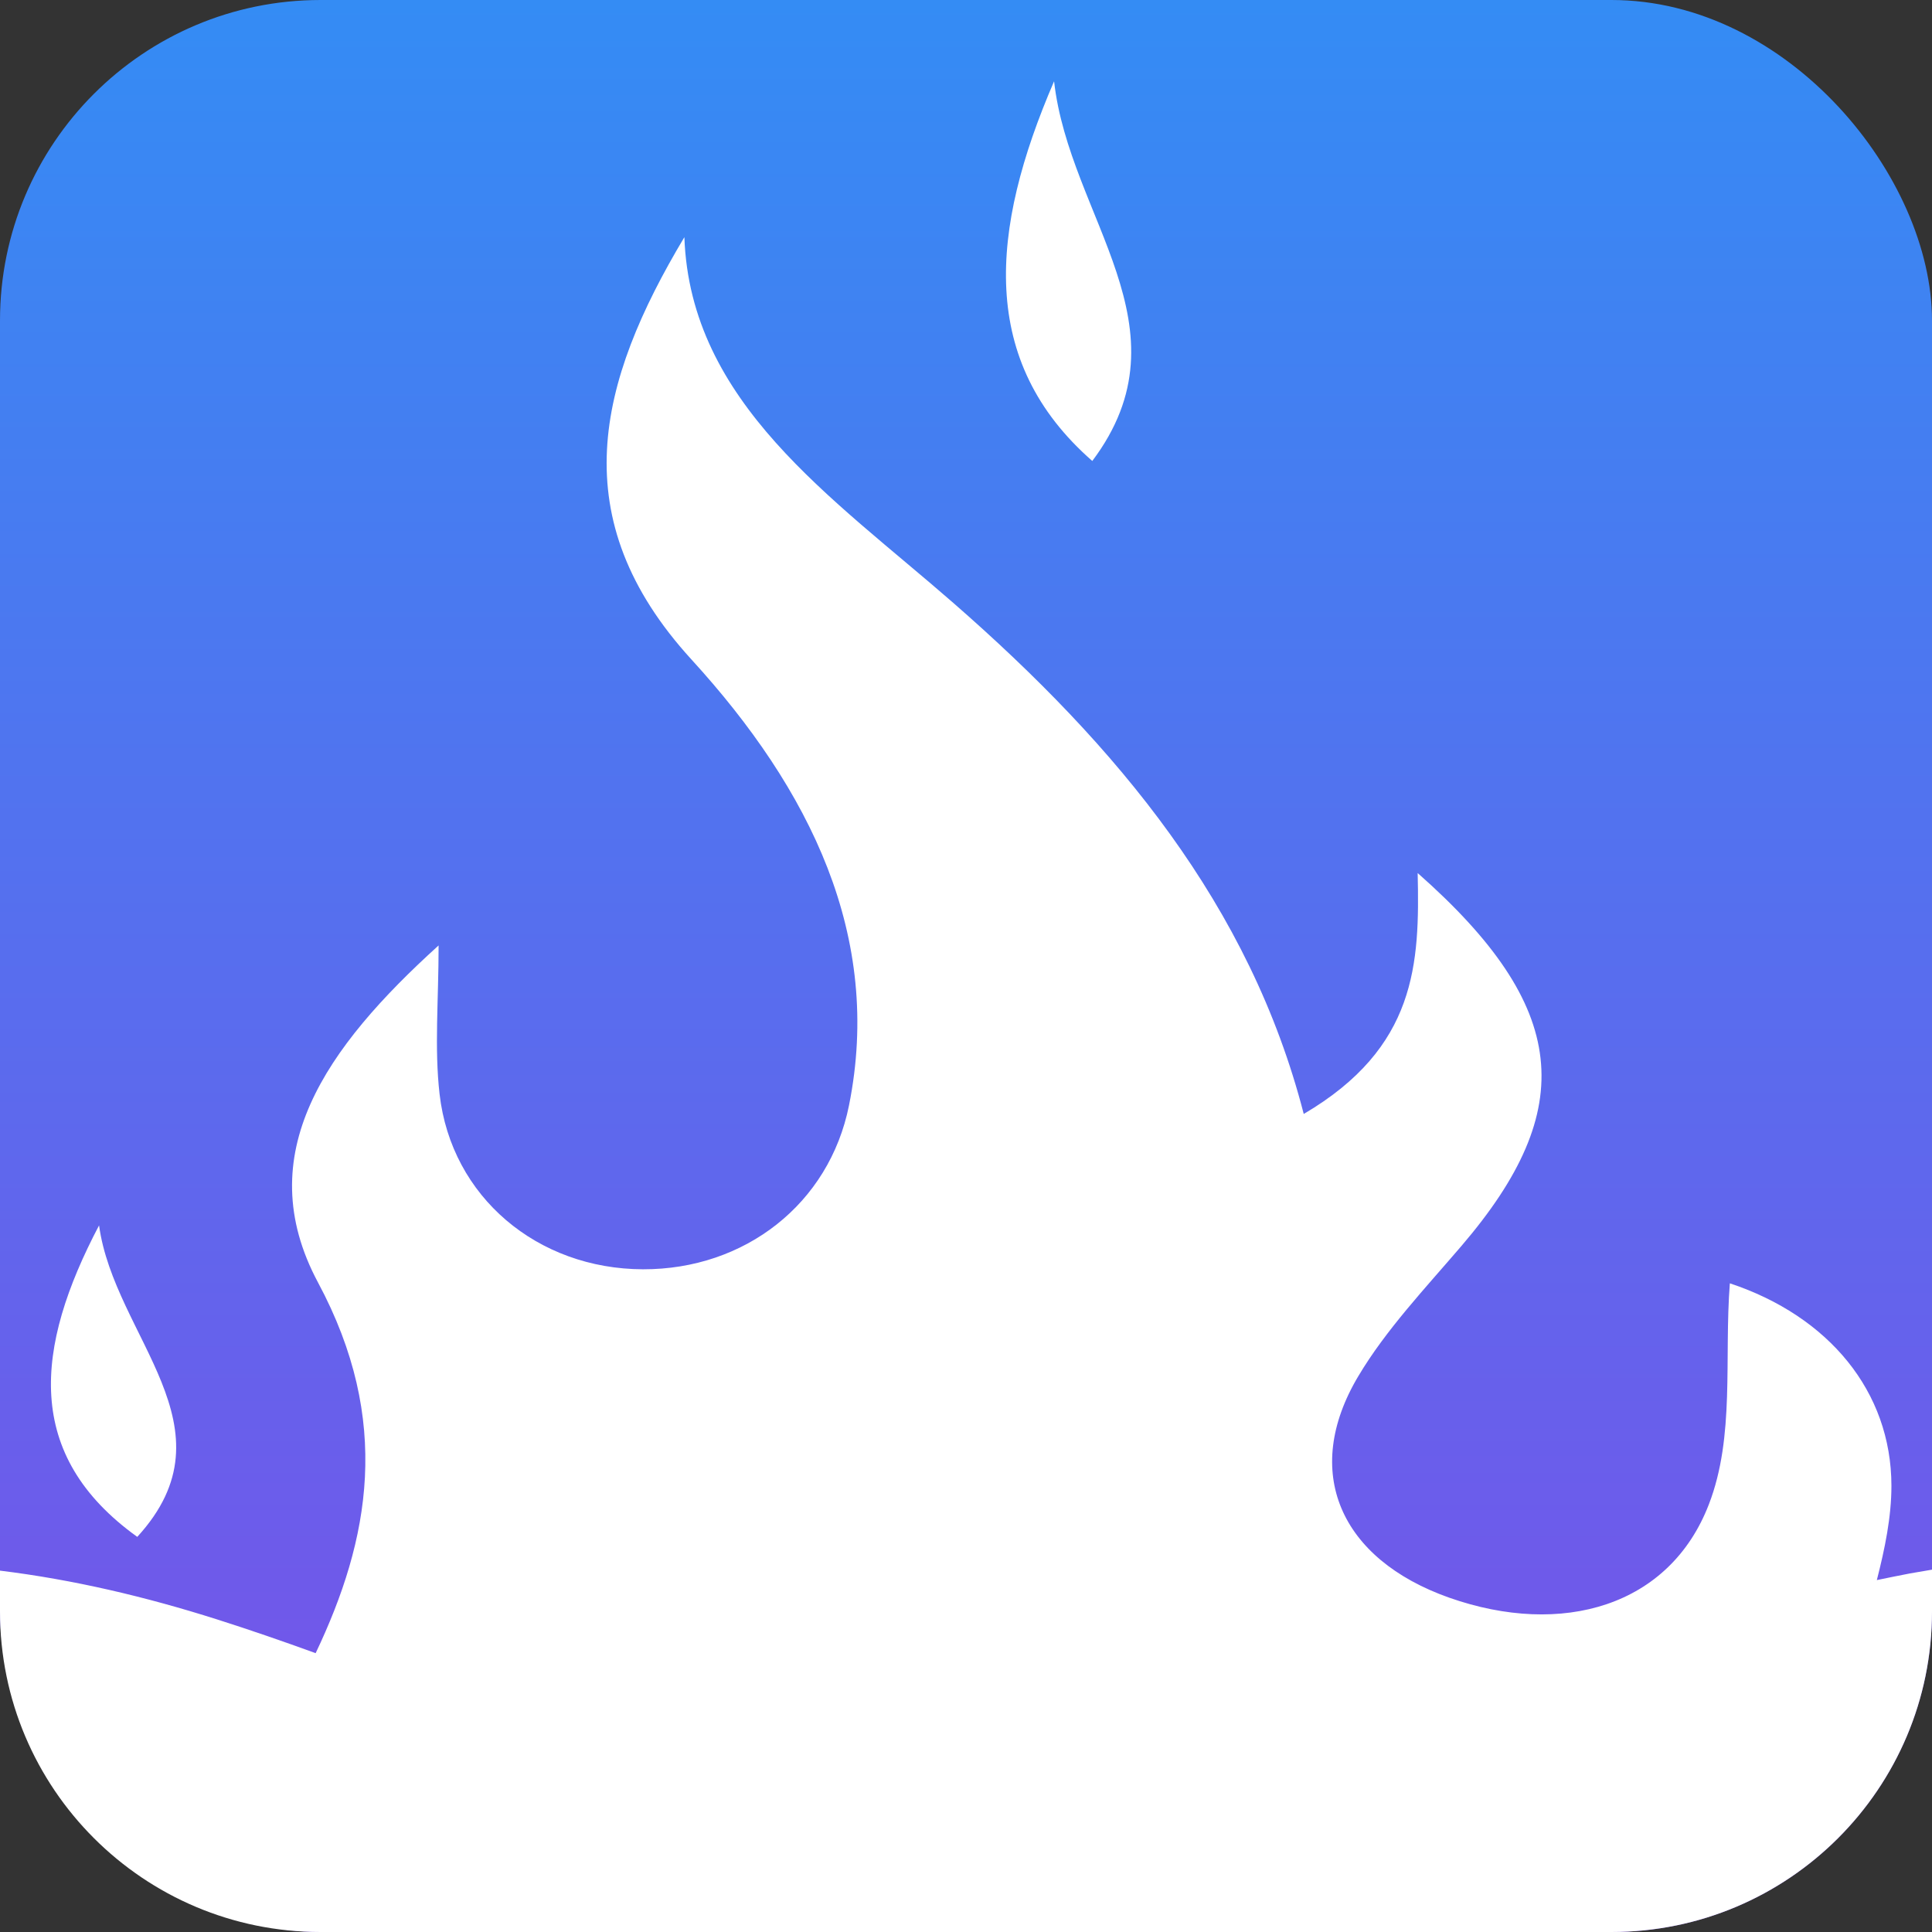 <?xml version="1.0" encoding="UTF-8"?>
<svg id="Layer_1" data-name="Layer 1" xmlns="http://www.w3.org/2000/svg" xmlns:xlink="http://www.w3.org/1999/xlink" viewBox="0 0 139.06 139.06">
  <rect x="0" y="0" width="139.06" height="139.06" fill="#333333" stroke="none"/>
  <defs>
    <style>
      .cls-1 {
        fill: #fff;
      }

      .cls-2 {
        fill: url(#linear-gradient);
      }
    </style>
    <linearGradient id="linear-gradient" x1="69.53" y1="139.06" x2="69.53" y2="0" gradientUnits="userSpaceOnUse">
      <stop offset="0" stop-color="#7b4fe8"/>
      <stop offset="1" stop-color="#348cf4"/>
    </linearGradient>
  </defs>
  <rect class="cls-2" width="139.06" height="139.06" rx="23.07" ry="23.07"/>
  <path class="cls-1" d="M9.88,110.62c7.21-7.87-1.65-14.38-2.75-22.42-4.63,8.8-5.45,16.53,2.75,22.42Z"/>
  <path class="cls-1" d="M78.62,33.18c7.21-9.59-1.65-17.53-2.75-27.33-4.63,10.73-5.45,20.15,2.75,27.33Z"/>
  <path class="cls-1" d="M23.07,139.06H115.99c12.74,0,23.07-10.33,23.07-23.07v-3.01c-.53,.09-1.06,.18-1.58,.27-.8,.15-1.6,.32-2.39,.48,.58-2.27,1.05-4.54,1.05-6.79-.01-6.79-4.52-12.21-11.63-14.57-.42,5.43,.38,11.02-1.51,15.91-2.83,7.35-10.57,9.57-18.68,6.72-7.87-2.78-10.66-9.07-6.55-15.95,1.98-3.33,4.82-6.33,7.43-9.38,8.44-9.86,7.77-17.19-3.16-26.83,.15,6.52-.07,12.56-8.2,17.34-3.86-14.98-13.38-26.45-25.23-36.79-8.68-7.58-18.93-14.39-19.35-26.32-6.25,10.45-8.78,20.24,.52,30.41,8.54,9.35,13.77,19.94,11.33,32.08-1.42,7.09-7.5,11.82-14.83,11.8-7.59-.02-13.79-5.2-14.64-12.61-.38-3.33-.07-6.72-.07-10.7-8.09,7.33-13.62,15.03-8.68,24.26,5.34,9.96,3.72,18.51-.17,26.68-2.34-.85-4.71-1.67-7.1-2.43C10.49,114.93,5.29,113.7,0,113.05v2.94C0,128.73,10.33,139.06,23.07,139.06Z"/>
</svg>